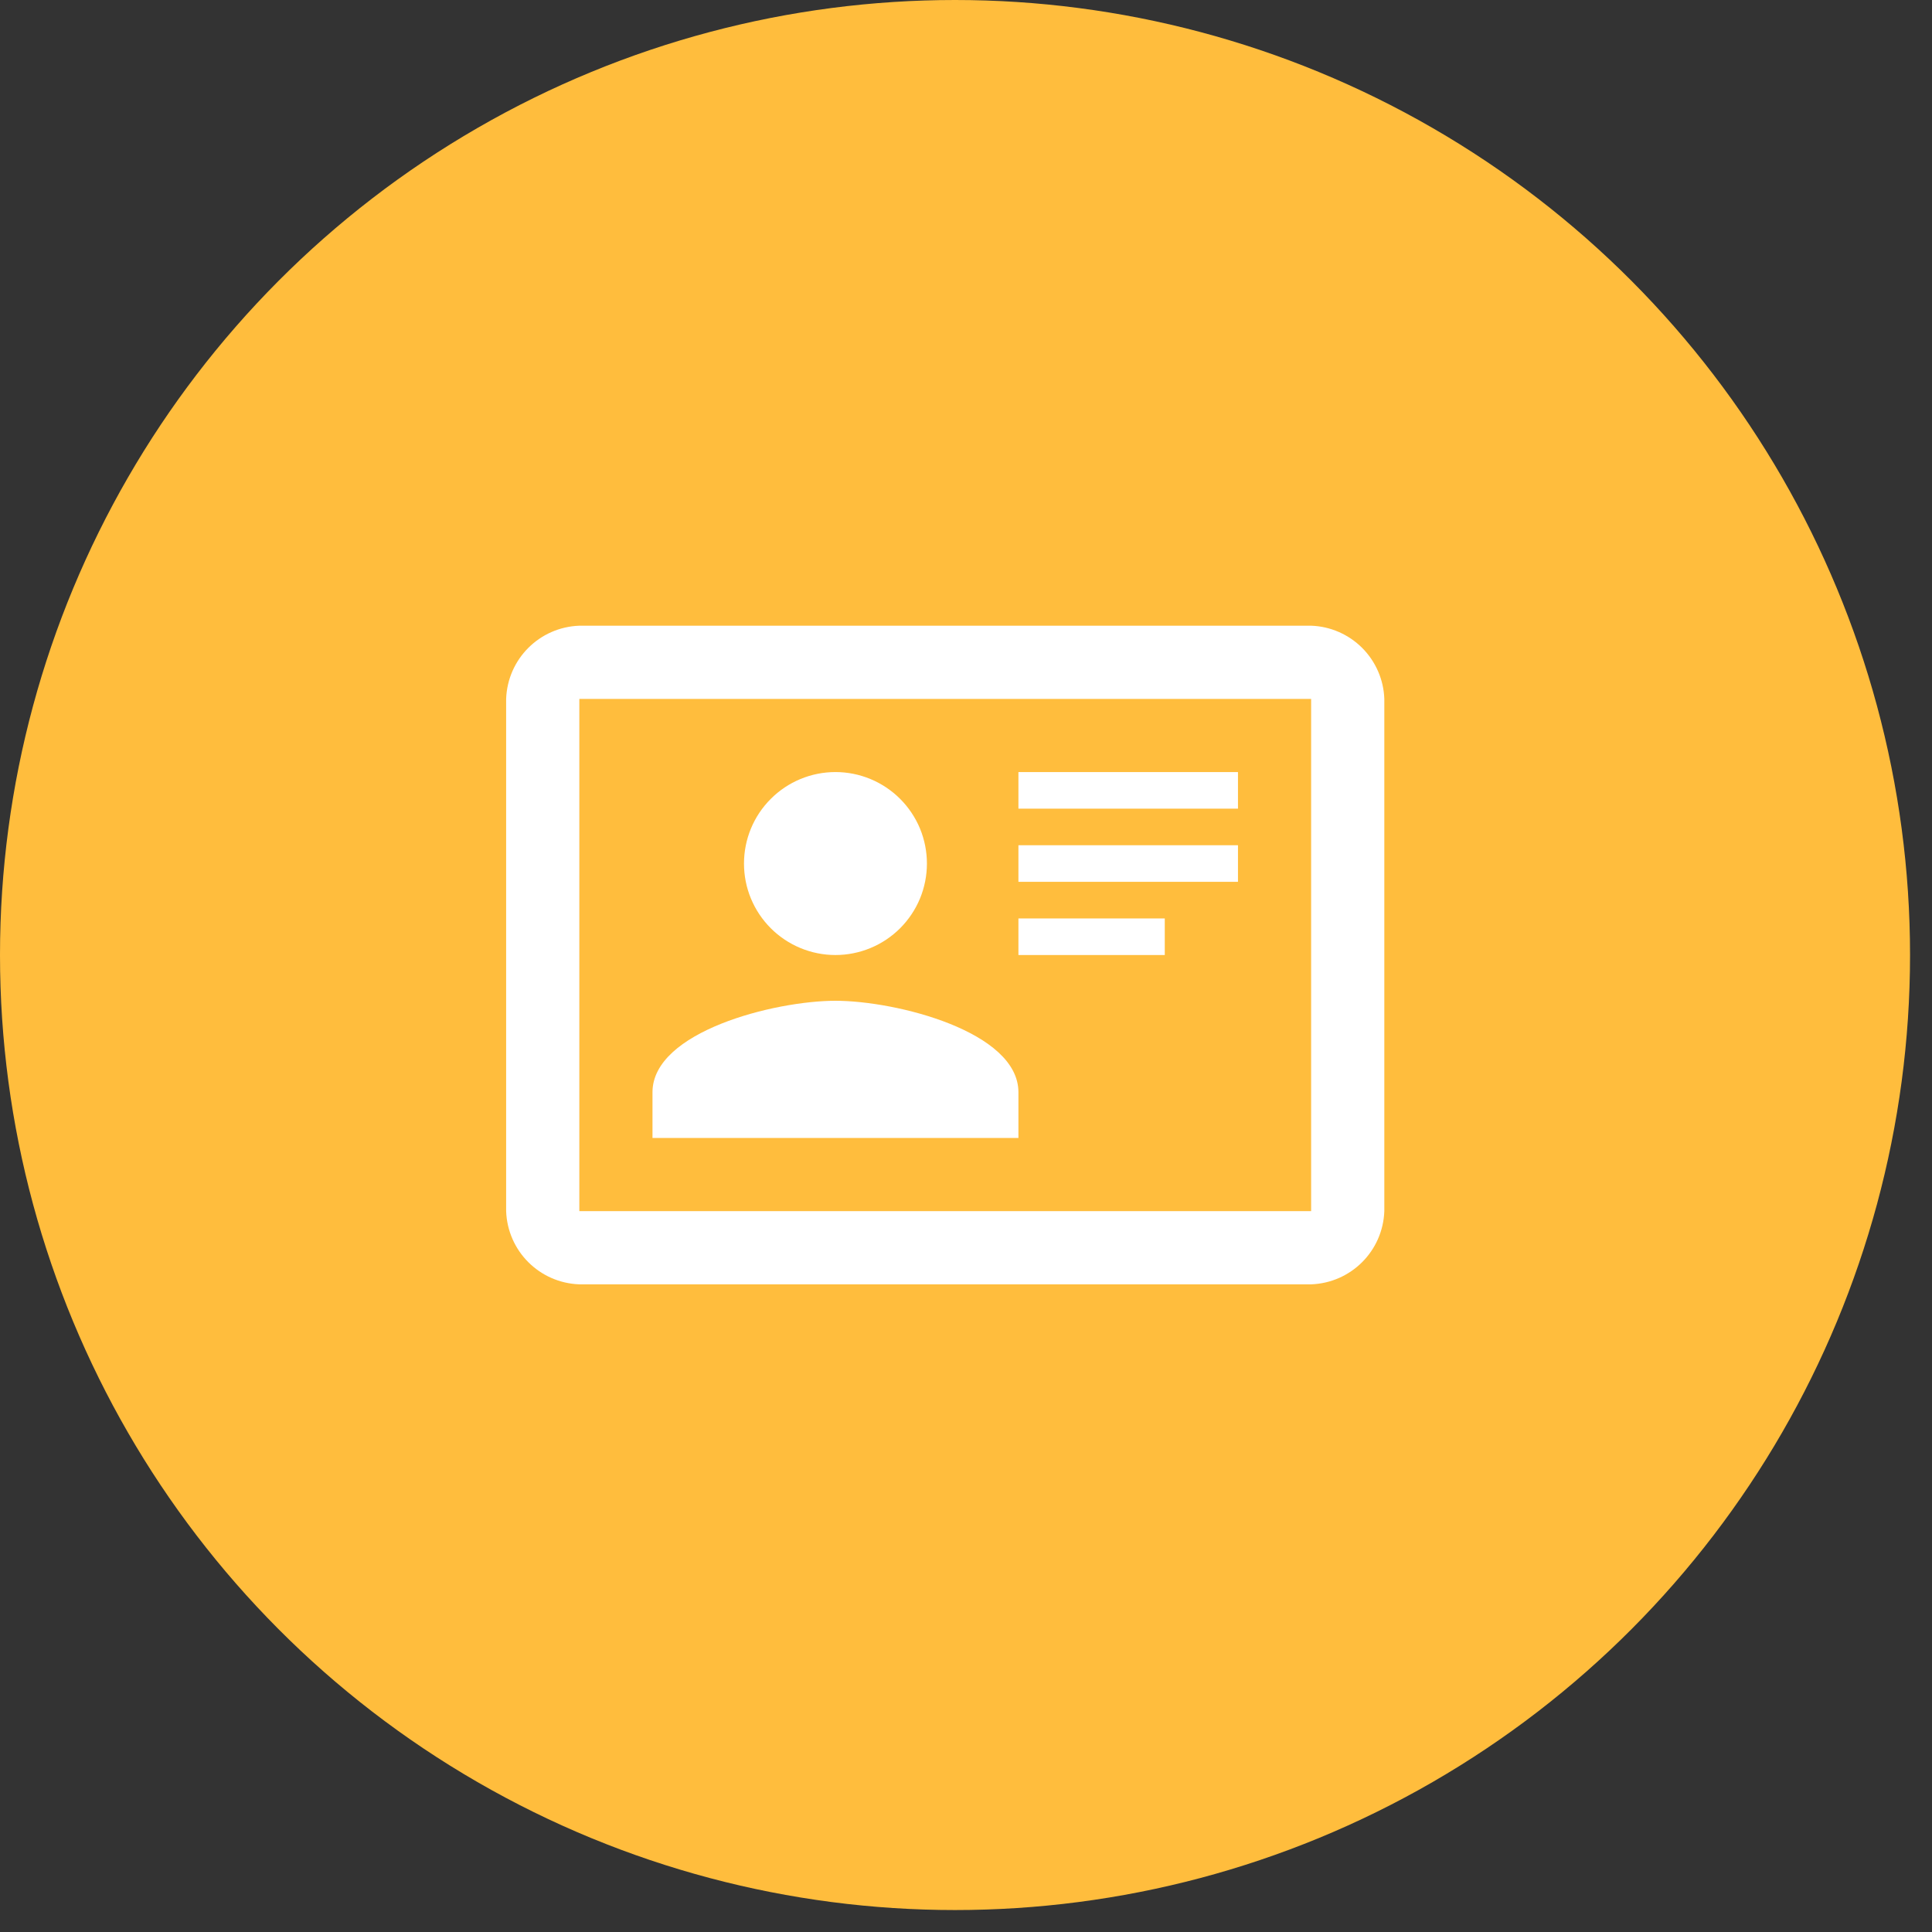 <svg width="44" height="44" viewBox="0 0 44 44" fill="none" xmlns="http://www.w3.org/2000/svg">
<rect x="0" y="0" width="44" height="44" fill="#333333" stroke="none"/>
<circle cx="21.75" cy="21.75" r="21.75" fill="#FFBD3D"/>
<g clip-path="url(#clip0_7897_101743)">
<path d="M29.86 14.25H13.194C12.285 14.283 11.56 15.008 11.527 15.917V27.583C11.56 28.492 12.285 29.217 13.194 29.25H29.86C30.768 29.217 31.494 28.492 31.527 27.583V15.917C31.512 15.479 31.331 15.065 31.022 14.755C30.712 14.446 30.297 14.265 29.86 14.25ZM29.86 27.583H13.194V15.917H29.86V27.583ZM23.194 25.917V24.875C23.194 23.492 20.41 22.792 19.027 22.792C17.643 22.792 14.86 23.492 14.86 24.875V25.917H23.194ZM19.027 17.583C18.474 17.583 17.944 17.803 17.554 18.194C17.163 18.584 16.944 19.114 16.944 19.667C16.944 19.94 16.997 20.211 17.102 20.464C17.207 20.717 17.36 20.946 17.554 21.14C17.944 21.53 18.474 21.75 19.027 21.75C19.3 21.75 19.571 21.696 19.824 21.591C20.077 21.487 20.306 21.333 20.5 21.14C20.693 20.946 20.847 20.717 20.952 20.464C21.056 20.211 21.11 19.94 21.11 19.667C21.11 19.393 21.056 19.122 20.952 18.869C20.847 18.617 20.693 18.387 20.5 18.194C20.306 18 20.077 17.847 19.824 17.742C19.571 17.637 19.3 17.583 19.027 17.583ZM23.194 17.583V18.417H28.194V17.583H23.194ZM23.194 19.25V20.083H28.194V19.25H23.194ZM23.194 20.917V21.75H26.527V20.917H23.194Z" fill="white"/>
</g>
<defs>
<clipPath id="clip0_7897_101743">
<rect width="20" height="20" fill="white" transform="translate(11.527 11.75)"/>
</clipPath>
</defs>
</svg>
